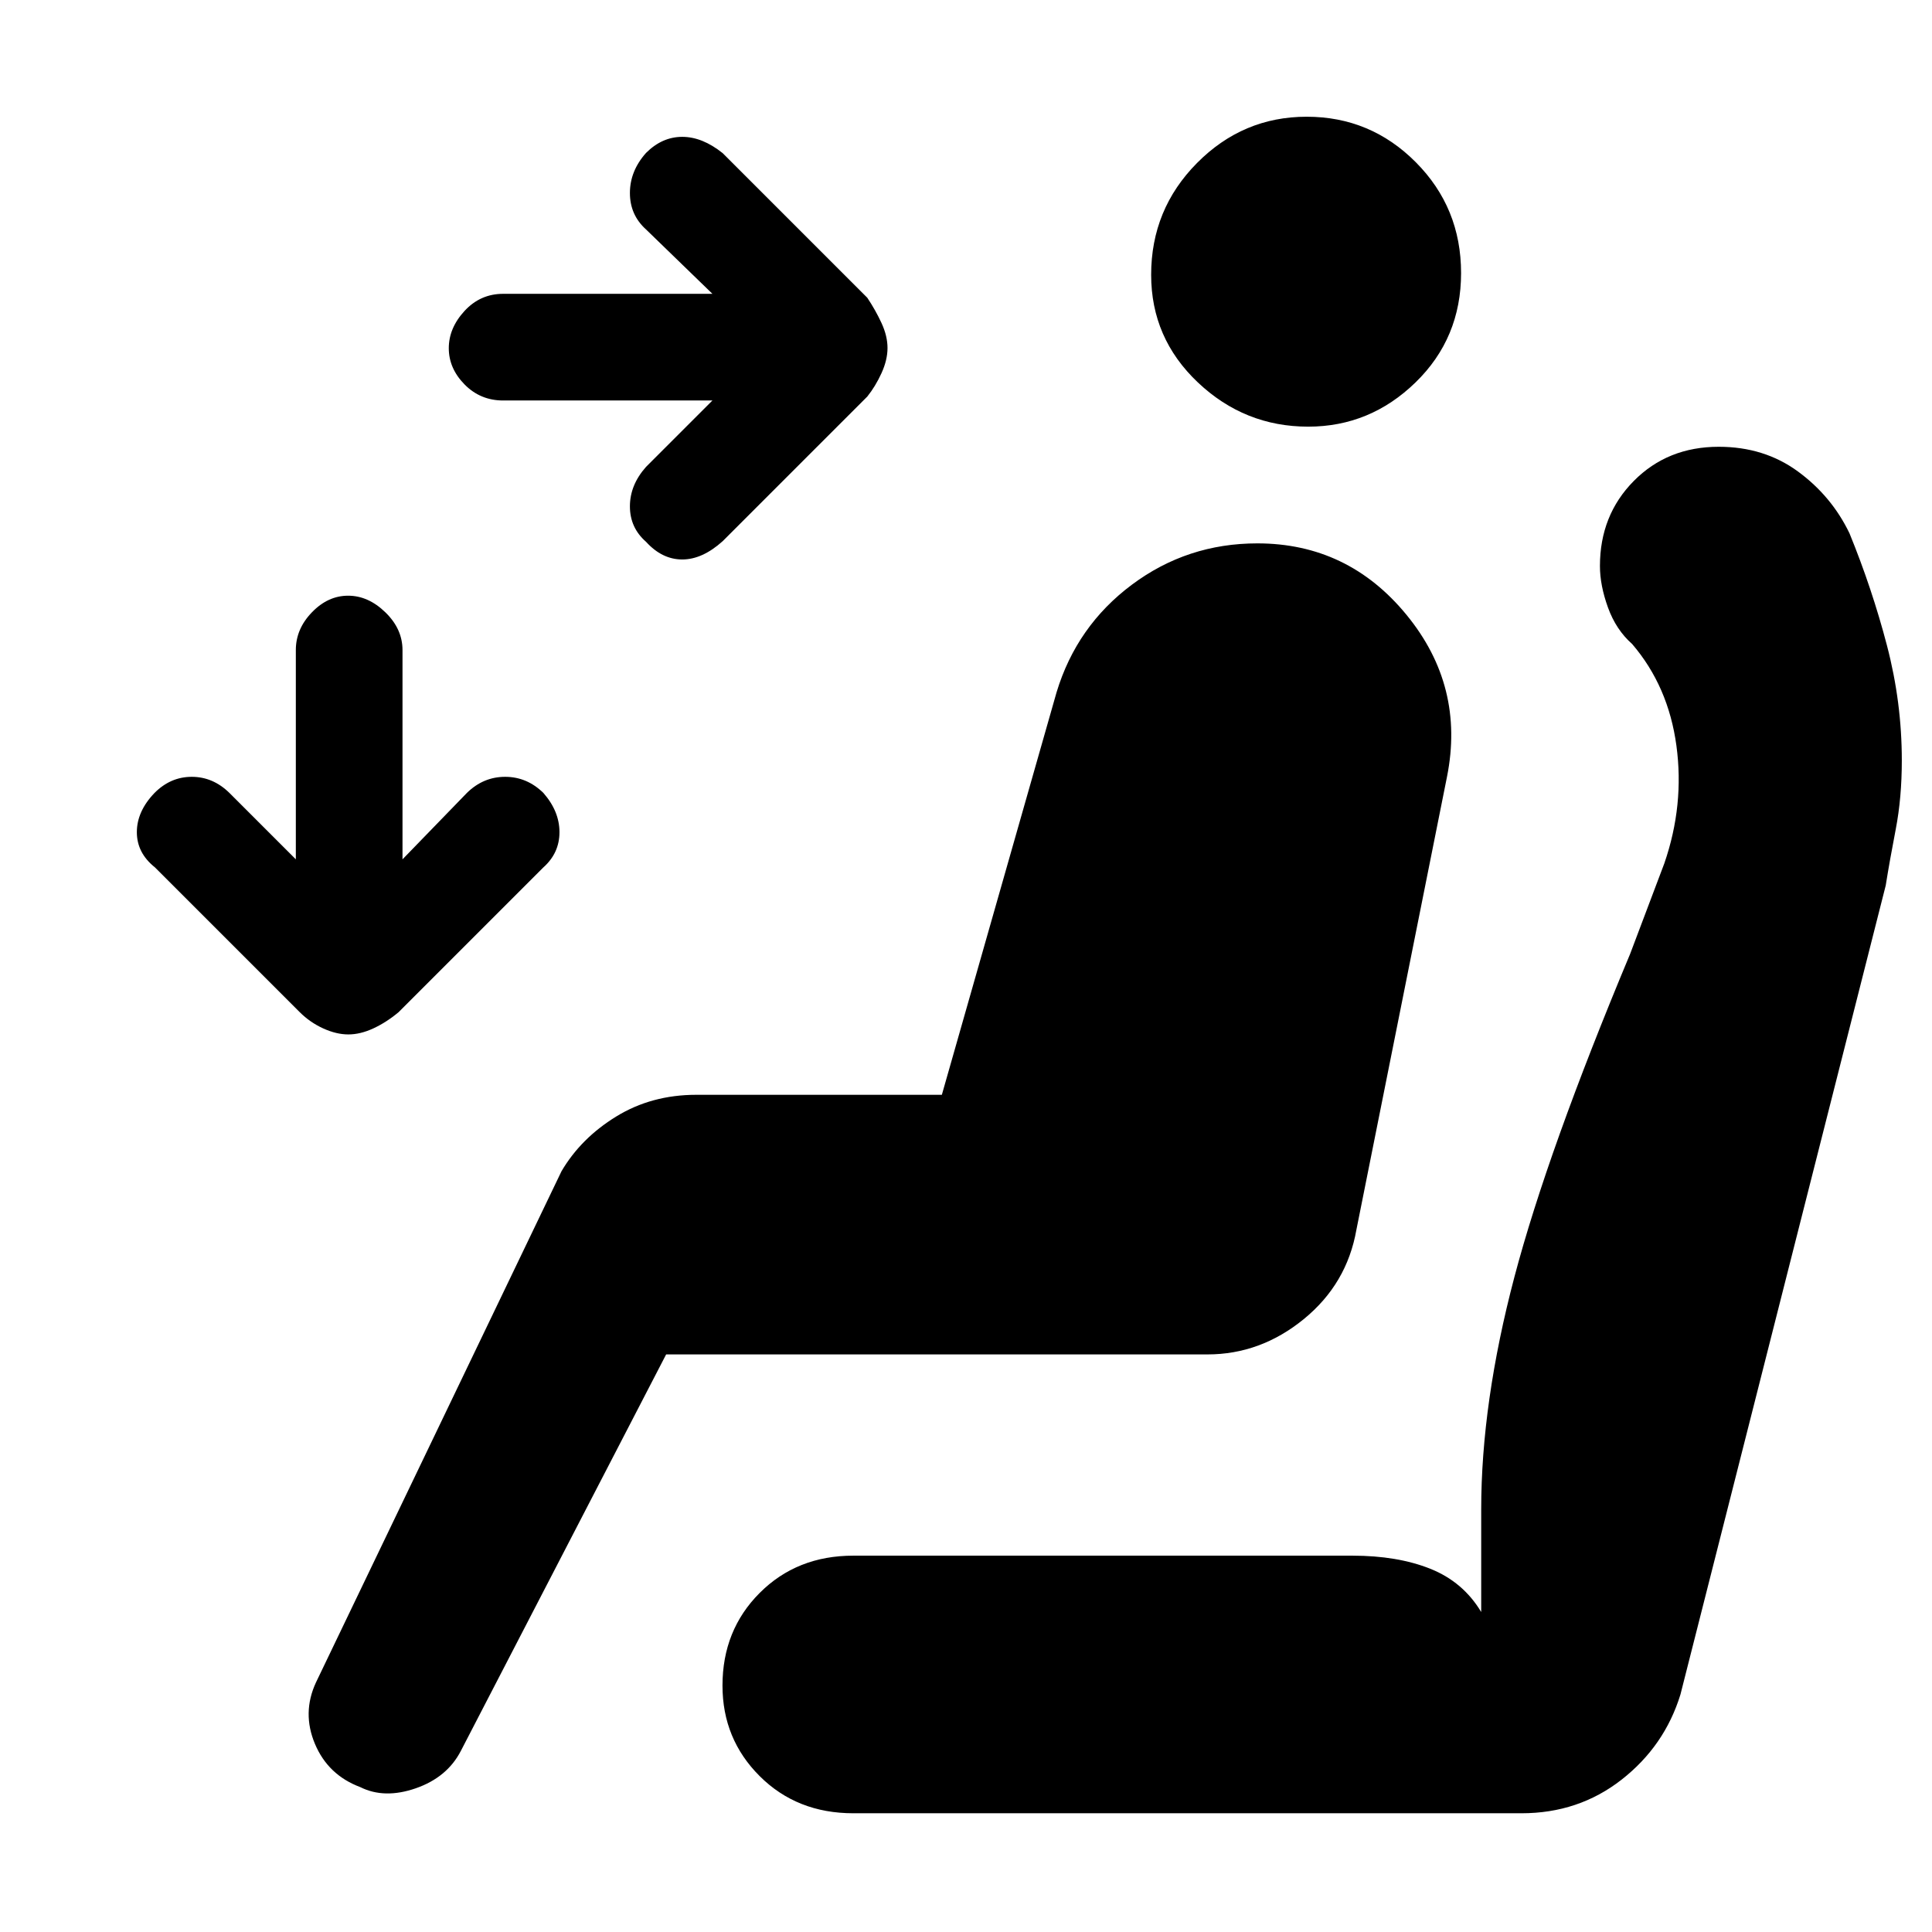 <svg xmlns="http://www.w3.org/2000/svg" height="48" viewBox="0 -960 960 960" width="48"><path d="M441-787.09q0 5.96-3 12.53-3 6.56-7.05 11.61L359.1-691.1Q349-682 339-682q-10 0-18-8.79-8-7-8-17.6 0-10.61 8-19.61l33-33H250q-11.33 0-19.17-7.98-7.83-7.97-7.83-18 0-10.02 7.83-18.52 7.84-8.5 19.17-8.5h104l-33-32q-8-7.21-8-18.1 0-10.9 8-19.9 8-8 18-8t20.1 8.1l71.85 71.85Q435-806 438-799.53t3 12.44ZM173.09-446q-5.96 0-12.53-3-6.56-3-11.62-8.06L77-529q-9-7.14-9-17.5t8.79-19.5q7.95-8 18.5-8t18.71 8l33 33v-104q0-10.47 7.98-18.73 7.97-8.27 18-8.27 10.02 0 18.52 8.27 8.5 8.26 8.5 18.73v104l32-33q8.16-8 19-8t19 8q8 9.14 8 19.5t-8 17.5l-71.94 71.94Q192-452 185.53-449q-6.47 3-12.44 3Zm476.95-302q-31.58 0-54.81-21.96Q572-791.93 572-823.46 572-856 594.79-879t54.5-23q31.71 0 54.21 22.61t22.5 55.06Q726-792 703.39-770t-53.35 22ZM179-72q-16-6-22.5-21.46-6.5-15.45.5-30.54l122-254q9.63-16.42 27.19-27.21Q323.74-416 346-416h122l57-200q10-33 37.47-53.5 27.48-20.5 62.29-20.5 45 0 74.12 35.5Q728-619 719-574l-45 225q-4.73 27-26.21 44.5Q626.32-287 600-287H331L229-90q-6.8 13.17-22.4 18.59Q191-66 179-72Zm245 13q-28 0-46.5-18.44t-18.5-45q0-27.56 18.5-46.06Q396-187 424-187h248q22.36 0 38.68 6.5T736-159v-51q0-52.96 16.5-115.48T810-486l17-45q10-29 6-58.5T811-640q-8-7.06-12-18.11-4-11.04-4-20.64Q795-704 811.81-721q16.8-17 42.21-17 22.61 0 39.36 12.27T919-695q11.24 27.51 18.62 55.74 7.38 28.23 7.38 57.09 0 18.59-3 34.13-3 15.54-5 28.04L835-118q-7.88 25.59-29.24 42.3Q784.4-59 756-59H424Z"/></svg>